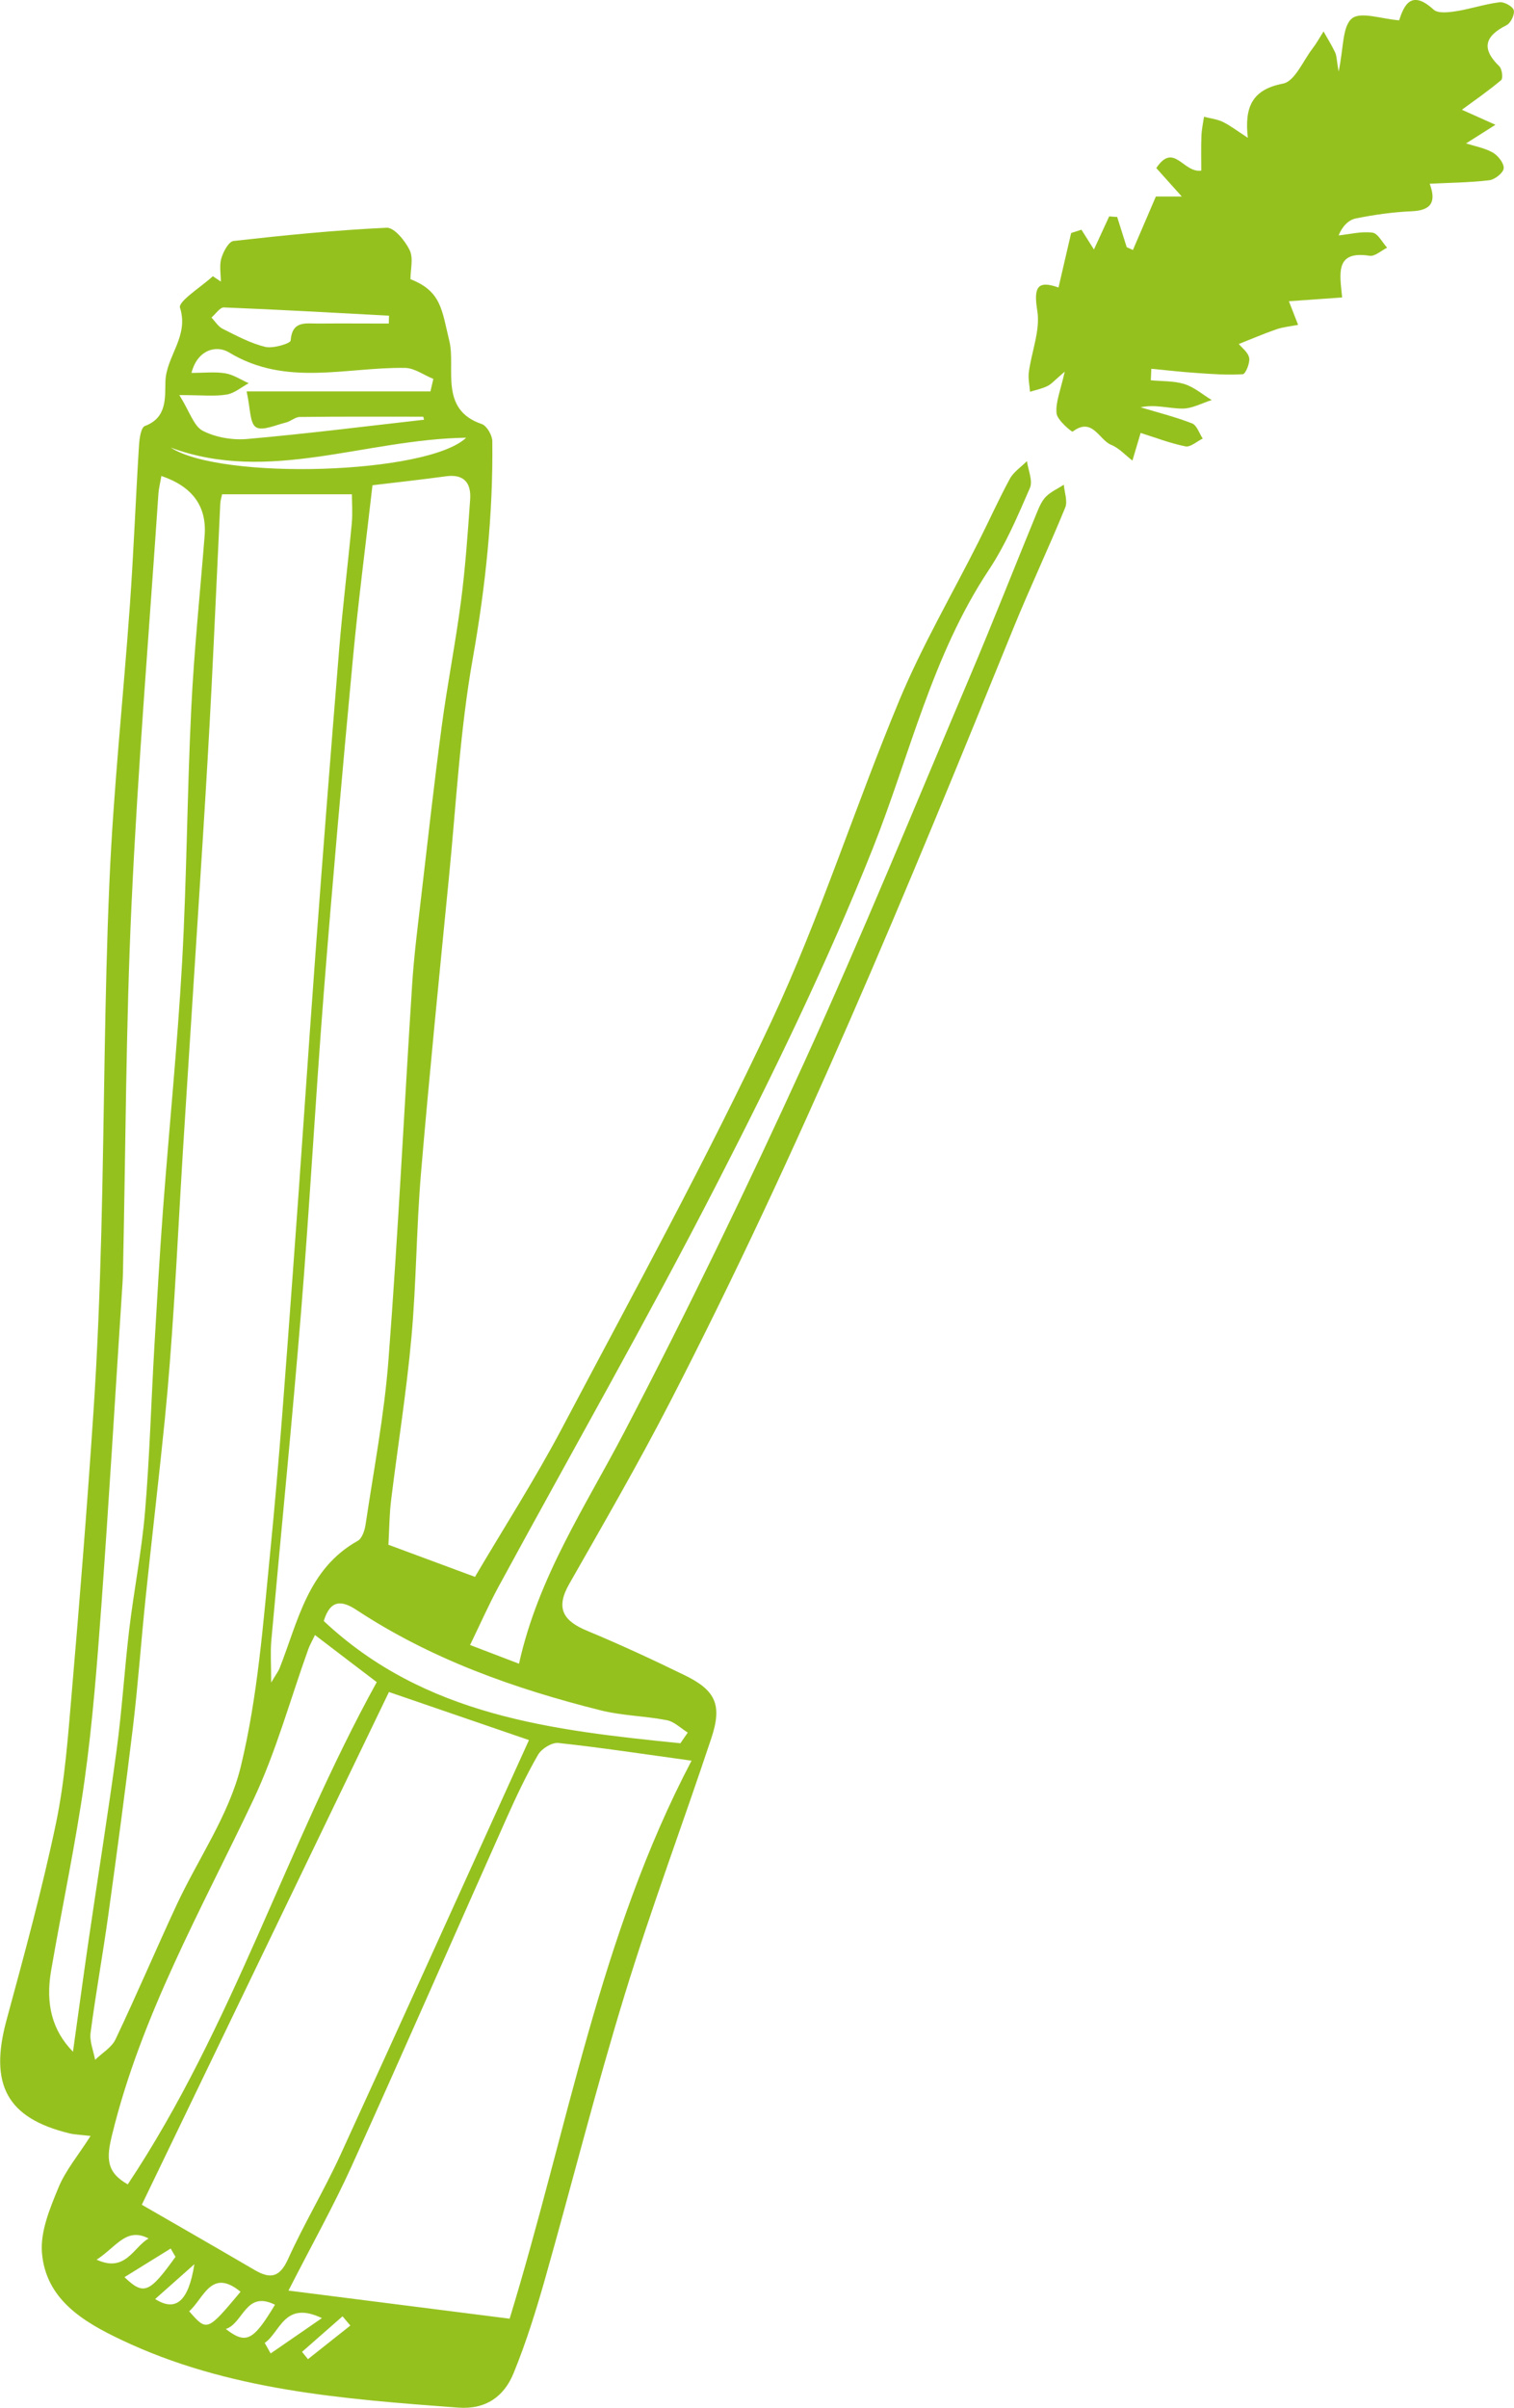 <svg width="100" height="159" viewBox="0 0 100 159" fill="none" xmlns="http://www.w3.org/2000/svg">
<g clip-path="url(#clip0_282_20196)">
<path d="M25.633 101.992C27.616 102.727 29.432 103.4 31.372 104.12C33.241 100.943 35.32 97.708 37.112 94.321C41.822 85.404 46.684 76.544 50.961 67.418C54.178 60.543 56.481 53.243 59.408 46.225C60.905 42.633 62.888 39.241 64.642 35.753C65.338 34.374 65.968 32.962 66.706 31.607C66.954 31.154 67.45 30.834 67.831 30.448C67.908 31.044 68.232 31.745 68.027 32.218C67.226 34.064 66.425 35.953 65.319 37.623C61.558 43.286 60.099 49.861 57.639 56.044C54.641 63.577 51.075 70.91 47.366 78.133C42.756 87.117 37.746 95.895 32.926 104.774C32.278 105.967 31.73 107.217 31.048 108.619C32.164 109.044 33.174 109.435 34.28 109.855C35.553 104.115 38.657 99.488 41.226 94.574C45.421 86.539 49.368 78.367 53.13 70.123C56.958 61.726 60.452 53.181 64.056 44.684C65.577 41.096 66.997 37.471 68.48 33.864C68.637 33.482 68.809 33.072 69.09 32.79C69.414 32.466 69.867 32.266 70.267 32.008C70.306 32.514 70.53 33.096 70.358 33.516C69.262 36.192 68.022 38.811 66.93 41.492C59.913 58.773 52.796 76.015 44.239 92.608C42.146 96.668 39.853 100.628 37.593 104.597C36.678 106.205 37.212 107.03 38.776 107.679C40.959 108.586 43.104 109.583 45.23 110.618C47.28 111.62 47.714 112.584 46.98 114.783C45.106 120.427 43.009 126.004 41.269 131.686C39.357 137.917 37.765 144.248 35.987 150.522C35.391 152.612 34.743 154.701 33.918 156.71C33.294 158.237 32.092 159.11 30.267 158.976C22.658 158.404 15.045 157.845 8.014 154.501C5.53 153.323 3.018 151.844 2.77 148.738C2.66 147.345 3.294 145.823 3.852 144.468C4.324 143.313 5.172 142.311 5.983 141.037C5.277 140.956 4.934 140.947 4.605 140.87C0.458 139.869 -0.725 137.65 0.429 133.394C1.597 129.086 2.779 124.773 3.695 120.403C4.286 117.574 4.491 114.654 4.739 111.763C5.268 105.604 5.759 99.445 6.169 93.276C6.436 89.292 6.588 85.304 6.693 81.311C6.893 73.625 6.893 65.929 7.227 58.248C7.489 52.132 8.147 46.034 8.581 39.928C8.829 36.426 8.962 32.914 9.181 29.408C9.21 28.959 9.31 28.225 9.568 28.129C11.05 27.581 10.893 26.254 10.926 25.186C10.979 23.52 12.495 22.213 11.889 20.319C11.756 19.899 13.291 18.945 14.058 18.239L14.587 18.592C14.587 18.077 14.478 17.523 14.621 17.051C14.749 16.617 15.107 15.949 15.426 15.911C18.787 15.534 22.158 15.195 25.538 15.038C26.038 15.014 26.758 15.897 27.058 16.517C27.316 17.046 27.111 17.8 27.111 18.435C29.156 19.232 29.18 20.462 29.68 22.519C30.114 24.303 28.979 27.037 31.821 28C32.154 28.115 32.512 28.74 32.517 29.131C32.574 33.95 32.073 38.702 31.229 43.468C30.381 48.239 30.128 53.119 29.651 57.952C29.013 64.45 28.36 70.948 27.807 77.456C27.502 81.072 27.502 84.717 27.173 88.329C26.848 91.916 26.272 95.48 25.833 99.053C25.719 99.993 25.714 100.948 25.657 101.973L25.633 101.992ZM14.668 32.647C14.635 32.809 14.559 33.034 14.549 33.263C14.354 37.304 14.177 41.349 13.972 45.39C13.81 48.601 13.62 51.807 13.419 55.013C12.981 62.022 12.518 69.03 12.08 76.034C11.87 79.421 11.703 82.808 11.484 86.196C11.322 88.686 11.141 91.177 10.893 93.662C10.497 97.608 10.03 101.544 9.62 105.489C9.324 108.323 9.124 111.172 8.786 114.001C8.285 118.171 7.723 122.336 7.146 126.501C6.788 129.077 6.321 131.644 5.983 134.22C5.906 134.792 6.173 135.413 6.283 136.009C6.741 135.56 7.375 135.198 7.632 134.654C9.024 131.725 10.292 128.738 11.66 125.794C13.081 122.741 15.121 119.855 15.903 116.649C17.028 112.021 17.381 107.188 17.853 102.422C18.458 96.334 18.883 90.227 19.335 84.125C19.86 77.069 20.317 70.008 20.837 62.952C21.333 56.258 21.852 49.57 22.401 42.881C22.63 40.099 22.973 37.332 23.235 34.556C23.297 33.878 23.244 33.191 23.244 32.638H14.668V32.647ZM45.679 116.257C42.375 115.804 39.634 115.384 36.883 115.089C36.454 115.041 35.773 115.465 35.539 115.866C34.771 117.197 34.114 118.595 33.484 119.998C30.061 127.669 26.696 135.37 23.23 143.022C22.048 145.632 20.642 148.137 19.054 151.247C24.25 151.91 28.998 152.512 33.661 153.103C37.527 140.47 39.6 127.827 45.679 116.253V116.257ZM24.603 32.032C24.145 36.044 23.654 39.799 23.302 43.568C22.615 50.896 21.962 58.224 21.385 65.562C20.837 72.551 20.46 79.555 19.893 86.544C19.302 93.81 18.573 101.067 17.92 108.333C17.853 109.087 17.91 109.85 17.91 111.1C18.291 110.461 18.401 110.327 18.458 110.174C19.688 107.064 20.317 103.591 23.631 101.74C23.921 101.577 24.093 101.038 24.15 100.647C24.689 97.021 25.385 93.409 25.661 89.764C26.291 81.53 26.691 73.276 27.22 65.037C27.344 63.086 27.597 61.139 27.821 59.197C28.259 55.438 28.679 51.678 29.18 47.924C29.547 45.176 30.09 42.447 30.448 39.699C30.738 37.471 30.896 35.224 31.053 32.981C31.129 31.903 30.662 31.283 29.451 31.45C27.816 31.674 26.176 31.851 24.594 32.041L24.603 32.032ZM25.69 111.725C20.327 122.846 14.921 134.062 9.367 145.579C11.727 146.939 14.287 148.409 16.833 149.897C17.858 150.493 18.473 150.379 19.021 149.177C20.074 146.848 21.4 144.649 22.468 142.326C26.677 133.146 30.829 123.943 34.938 114.898C31.849 113.839 28.927 112.832 25.695 111.725H25.69ZM10.659 31.431C10.578 31.908 10.488 32.251 10.464 32.595C9.854 41.617 9.11 50.629 8.69 59.66C8.314 67.756 8.3 75.867 8.123 83.973C8.114 84.507 8.071 85.046 8.037 85.581C7.594 92.403 7.189 99.23 6.693 106.052C6.412 109.898 6.116 113.753 5.582 117.574C4.991 121.777 4.095 125.938 3.375 130.126C2.994 132.35 3.461 134.086 4.82 135.475C5.177 132.941 5.496 130.561 5.844 128.175C6.459 123.962 7.136 119.759 7.704 115.542C8.061 112.894 8.223 110.222 8.538 107.57C8.848 104.988 9.358 102.431 9.577 99.846C9.882 96.234 9.982 92.603 10.192 88.982C10.368 85.953 10.54 82.923 10.764 79.898C11.174 74.45 11.722 69.006 12.027 63.553C12.337 57.962 12.361 52.356 12.633 46.76C12.819 42.962 13.214 39.174 13.515 35.381C13.671 33.444 12.72 32.127 10.664 31.431H10.659ZM8.438 144.234C15.364 133.833 18.916 121.887 24.884 111.071C23.564 110.07 22.229 109.049 20.804 107.961C20.608 108.376 20.46 108.624 20.365 108.891C19.169 112.212 18.239 115.656 16.737 118.834C13.305 126.085 9.324 133.075 7.399 140.98C7.027 142.497 7.008 143.428 8.438 144.234ZM44.944 115.103C45.106 114.869 45.264 114.635 45.426 114.401C44.968 114.12 44.539 113.681 44.048 113.586C42.599 113.304 41.093 113.29 39.667 112.932C33.975 111.506 28.484 109.559 23.54 106.3C22.577 105.666 21.814 105.613 21.385 107.035C28.059 113.304 36.488 114.254 44.949 115.108L44.944 115.103ZM28.007 27.709L27.954 27.514C25.237 27.514 22.525 27.499 19.807 27.533C19.497 27.533 19.202 27.824 18.883 27.9C18.21 28.062 17.328 28.477 16.904 28.206C16.489 27.938 16.542 26.951 16.289 25.844H28.431L28.622 25.019C27.997 24.766 27.378 24.303 26.753 24.293C22.858 24.236 18.887 25.553 15.131 23.272C14.292 22.762 13.038 23.086 12.647 24.623C13.477 24.623 14.201 24.537 14.888 24.651C15.422 24.742 15.913 25.076 16.427 25.305C15.941 25.567 15.479 25.973 14.964 26.054C14.168 26.183 13.338 26.087 11.846 26.087C12.537 27.194 12.8 28.139 13.391 28.444C14.239 28.883 15.35 29.069 16.313 28.988C20.222 28.645 24.112 28.153 28.012 27.714L28.007 27.709ZM11.279 29.556C14.64 31.731 28.255 31.321 30.791 28.902C24.064 29.007 17.738 31.951 11.279 29.556ZM25.68 21.359L25.695 20.844C22.058 20.653 18.425 20.443 14.788 20.3C14.525 20.291 14.244 20.734 13.968 20.968C14.211 21.221 14.406 21.56 14.702 21.708C15.617 22.166 16.542 22.666 17.519 22.905C18.039 23.029 19.183 22.681 19.197 22.485C19.297 21.154 20.198 21.369 21.004 21.364C22.563 21.35 24.122 21.364 25.68 21.364V21.359ZM12.495 152.612C13.672 153.962 13.686 153.957 15.889 151.324C13.944 149.73 13.462 151.772 12.495 152.612ZM17.486 154.706L17.877 155.398C18.93 154.673 19.984 153.943 21.261 153.065C18.773 151.877 18.53 153.986 17.481 154.706H17.486ZM14.916 153.785C16.256 154.816 16.723 154.573 18.163 152.182C16.218 151.214 16.084 153.399 14.916 153.785ZM11.589 149.014L11.274 148.471C10.268 149.091 9.263 149.716 8.223 150.36C9.496 151.581 9.868 151.419 11.594 149.014H11.589ZM9.816 147.807C8.342 147.035 7.685 148.366 6.383 149.205C8.295 150.093 8.819 148.366 9.816 147.807ZM10.249 151.805C11.584 152.655 12.447 152.006 12.838 149.506C12.018 150.236 11.193 150.966 10.249 151.805ZM23.14 153.556L22.625 152.946C21.733 153.728 20.842 154.511 19.95 155.293L20.341 155.775C21.276 155.035 22.205 154.296 23.14 153.556Z" fill="#95C11F"/>
<path d="M76.007 25.109C76.755 25.181 77.537 25.143 78.238 25.362C78.886 25.567 79.439 26.054 80.035 26.416C79.387 26.617 78.739 26.984 78.09 26.98C77.199 26.975 76.307 26.684 75.335 26.894C76.474 27.237 77.632 27.528 78.739 27.957C79.053 28.082 79.21 28.611 79.439 28.959C79.058 29.145 78.629 29.541 78.3 29.475C77.27 29.265 76.279 28.883 75.34 28.587C75.154 29.217 74.972 29.813 74.796 30.415C74.334 30.057 73.914 29.584 73.395 29.375C72.584 29.045 72.155 27.509 70.849 28.501C70.801 28.54 69.829 27.748 69.786 27.294C69.71 26.564 70.048 25.791 70.325 24.542C69.671 25.095 69.457 25.357 69.185 25.491C68.828 25.668 68.418 25.749 68.032 25.868C68.003 25.434 67.898 24.99 67.955 24.57C68.136 23.21 68.723 21.803 68.513 20.52C68.256 18.926 68.546 18.502 69.915 18.983L70.749 15.386L71.43 15.167C71.702 15.601 71.974 16.03 72.255 16.474C72.599 15.73 72.932 15.009 73.261 14.289L73.79 14.327C74 14.99 74.21 15.658 74.419 16.321L74.829 16.507C75.325 15.348 75.821 14.194 76.345 12.977H78.057C77.399 12.237 76.894 11.674 76.374 11.097C77.537 9.351 78.152 11.445 79.344 11.264C79.344 10.549 79.325 9.766 79.353 8.984C79.368 8.559 79.463 8.134 79.525 7.71C79.94 7.82 80.388 7.867 80.769 8.049C81.275 8.297 81.732 8.654 82.419 9.098C82.195 7.104 82.671 5.916 84.745 5.52C85.517 5.372 86.066 4.022 86.695 3.201C86.967 2.848 87.181 2.452 87.419 2.075C87.677 2.533 87.958 2.982 88.182 3.454C88.292 3.683 88.282 3.965 88.416 4.723C88.749 3.177 88.654 1.751 89.293 1.221C89.87 0.744 91.257 1.255 92.415 1.341C92.735 0.339 93.221 -0.711 94.689 0.635C94.98 0.902 95.686 0.816 96.177 0.74C97.144 0.587 98.084 0.267 99.051 0.148C99.356 0.11 99.924 0.429 99.986 0.677C100.057 0.959 99.781 1.527 99.504 1.665C98.074 2.385 97.821 3.206 99.032 4.38C99.213 4.556 99.285 5.172 99.156 5.286C98.322 5.992 97.416 6.617 96.558 7.247C97.326 7.591 98.05 7.915 98.775 8.239C98.193 8.607 97.612 8.974 96.835 9.47C97.416 9.656 98.064 9.771 98.603 10.076C98.951 10.277 99.352 10.787 99.318 11.121C99.29 11.422 98.727 11.861 98.365 11.903C97.073 12.056 95.767 12.066 94.432 12.132C94.871 13.311 94.561 13.898 93.24 13.95C92.005 14.003 90.771 14.179 89.56 14.422C89.074 14.518 88.654 14.943 88.416 15.544C89.164 15.467 89.927 15.262 90.652 15.362C91.014 15.41 91.3 16.006 91.619 16.355C91.233 16.546 90.814 16.942 90.461 16.889C88.154 16.531 88.497 18.077 88.649 19.642L85.131 19.89C85.332 20.41 85.536 20.93 85.741 21.45C85.26 21.545 84.764 21.588 84.302 21.746C83.496 22.023 82.71 22.366 81.823 22.714C82.009 22.948 82.438 23.258 82.509 23.635C82.571 23.969 82.266 24.699 82.09 24.709C81.074 24.775 80.049 24.699 79.029 24.627C78.033 24.561 77.037 24.446 76.045 24.351L76.012 25.114L76.007 25.109Z" fill="#95C11F"/>
</g>
<defs>
<clipPath id="clip0_282_20196">
<rect width="100" height="159" fill="white"/>
</clipPath>
</defs>
</svg>
